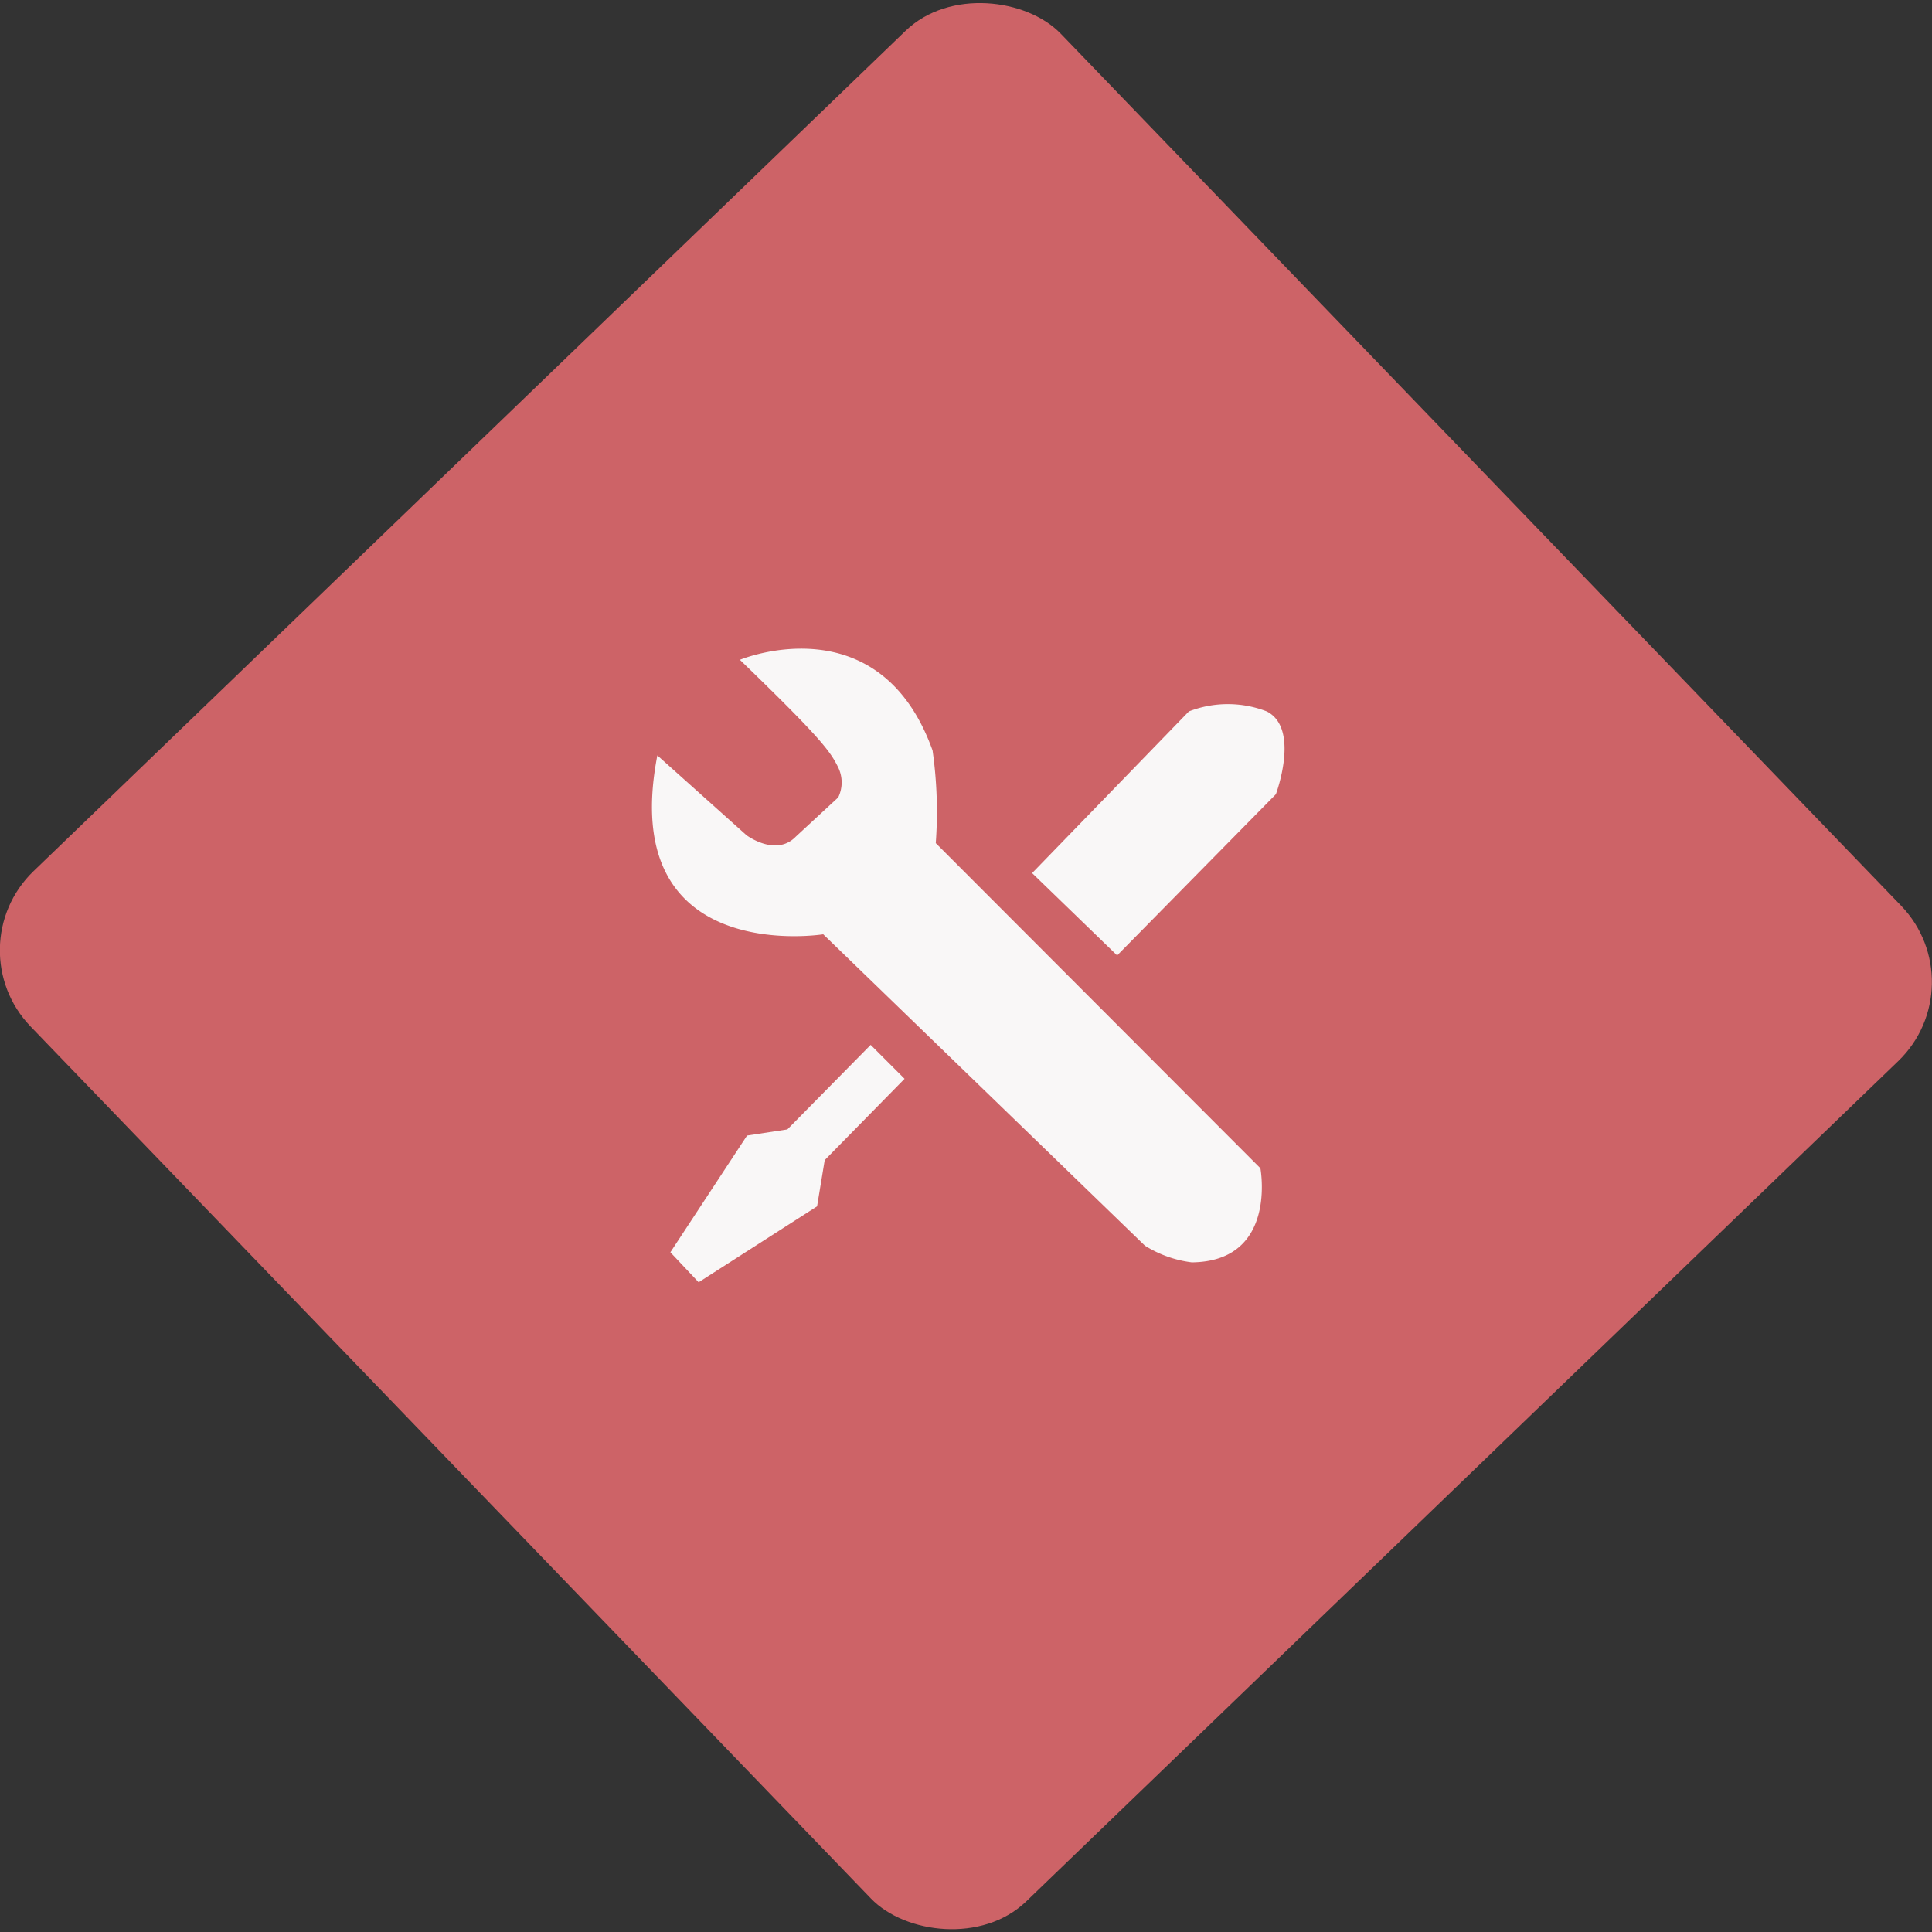 <svg xmlns="http://www.w3.org/2000/svg" viewBox="0 0 78.62 78.62"><rect x="0" y="0" width="78.62" height="78.62" fill="#333333" stroke="none"/><defs><style>.cls-1{fill:#cd6367;}.cls-2{fill:#f9f7f7;}</style></defs><title>поддержка</title><g id="Слой_2" data-name="Слой 2"><rect class="cls-1" x="366.2" y="309.46" width="58.22" height="58.22" rx="4.47" ry="4.47" transform="translate(-480.28 69.83) rotate(-43.94)"/></g><g id="Слой_1" data-name="Слой 1"><path class="cls-2" d="M382.75,330l3.63,3.25s1.19.89,2,.06l1.73-1.6a1.4,1.4,0,0,0,0-1.22c-.32-.65-.68-1.17-4-4.38,0,0,5.67-2.36,7.84,3.69a17.71,17.71,0,0,1,.13,3.77l13.21,13.23s.71,3.79-2.79,3.83a4.67,4.67,0,0,1-1.91-.68L389.5,337.28S381.08,338.63,382.75,330Z" transform="translate(-356 -299.26)"/><polygon class="cls-2" points="35.43 42.52 36.81 43.9 33.56 47.21 33.25 49.09 28.43 52.18 27.28 50.96 30.4 46.21 32.04 45.96 35.43 42.52"/><path class="cls-2" d="M398,334.79l3.46,3.35,6.46-6.56s1-2.67-.37-3.37a4.38,4.38,0,0,0-3.17,0Z" transform="translate(-356 -299.26)"/></g></svg>